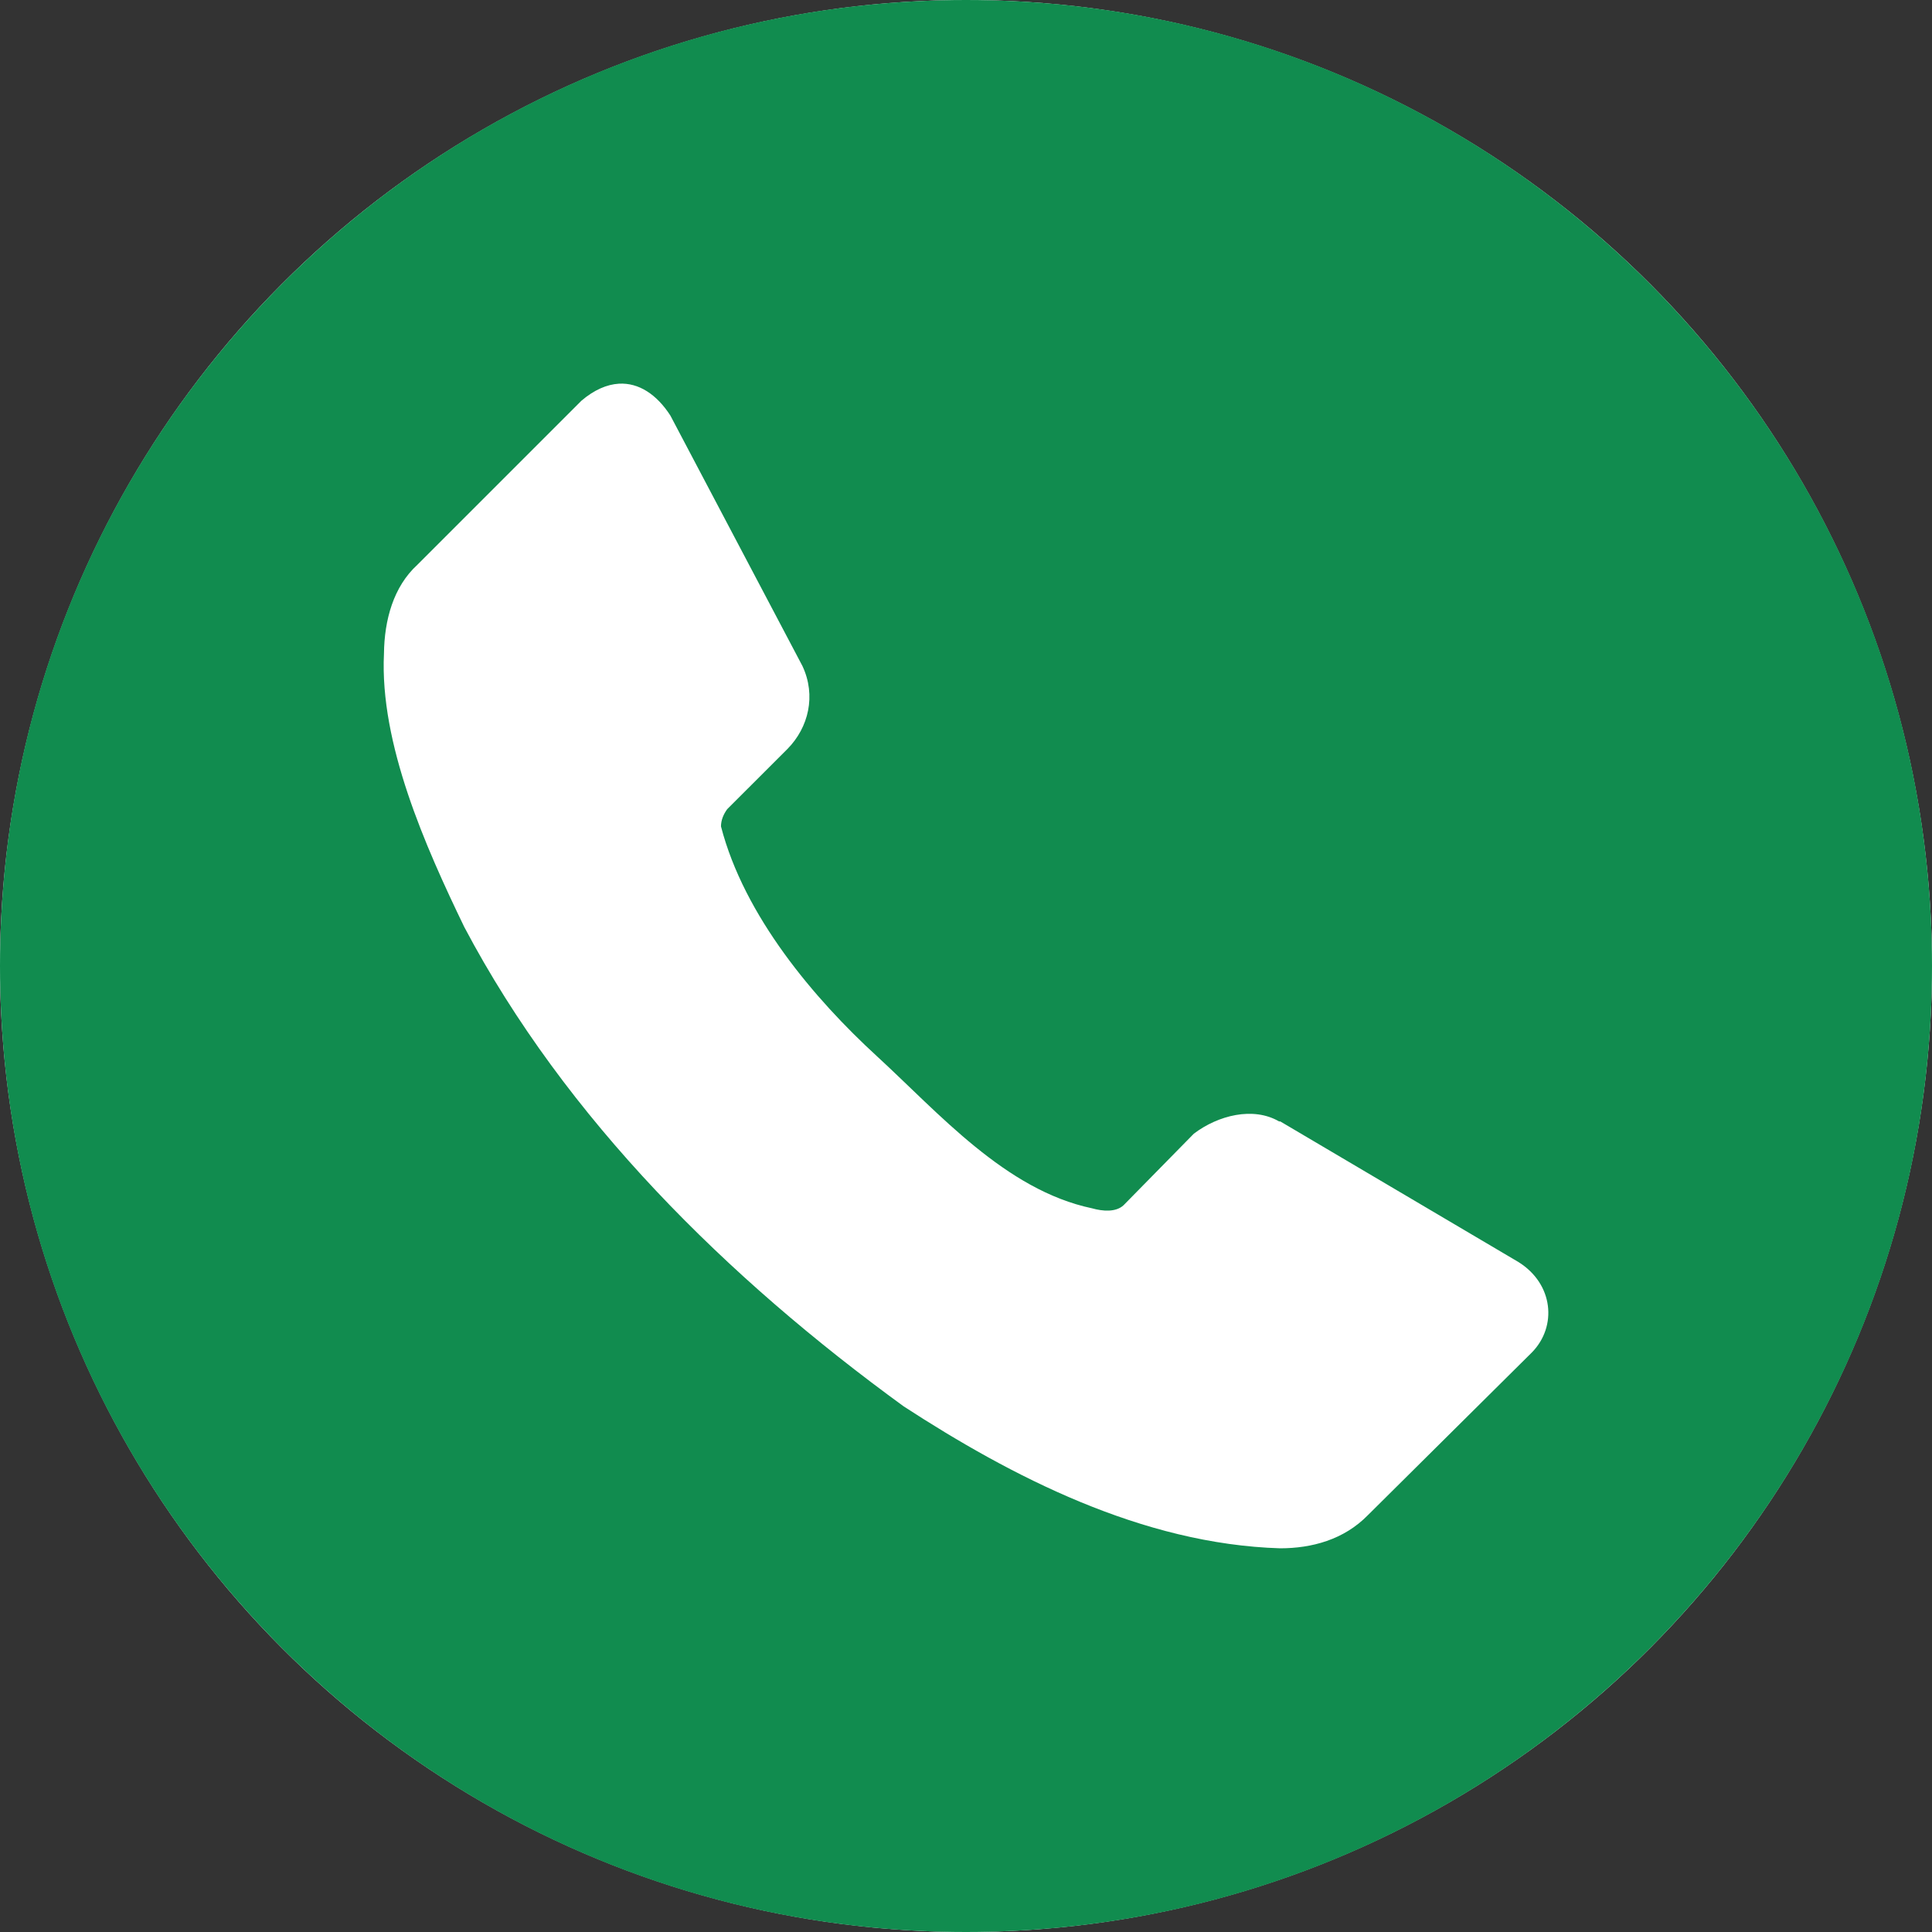 <svg width="50" height="50" viewBox="0 0 50 50" fill="none" xmlns="http://www.w3.org/2000/svg">
<rect x="0" y="0" width="50" height="50" fill="#333333" stroke="none"/>
<circle cx="25" cy="25" r="25" fill="white"/>
<path d="M25 0C11.193 0 0 11.193 0 25C0 38.807 11.193 50 25 50C38.807 50 50 38.807 50 25C50 11.193 38.807 0 25 0ZM16.016 9.93C16.531 9.9 16.996 10.208 17.349 10.754L20.767 17.236C21.127 18.004 20.923 18.827 20.386 19.376L18.82 20.941C18.724 21.073 18.66 21.223 18.659 21.387C19.259 23.711 21.08 25.854 22.687 27.328C24.294 28.803 26.02 30.799 28.262 31.271C28.539 31.349 28.879 31.376 29.077 31.192L30.896 29.34C31.524 28.864 32.432 28.633 33.102 29.022H33.133L39.3 32.663C40.206 33.23 40.3 34.327 39.651 34.995L35.404 39.209C34.776 39.852 33.943 40.069 33.133 40.07C29.552 39.962 26.168 38.205 23.389 36.398C18.827 33.08 14.642 28.963 12.015 23.99C11.007 21.904 9.824 19.244 9.937 16.916C9.947 16.04 10.184 15.182 10.8 14.618L15.048 10.37C15.379 10.088 15.707 9.949 16.016 9.93V9.93Z" fill="#118C4F"/>
</svg>

